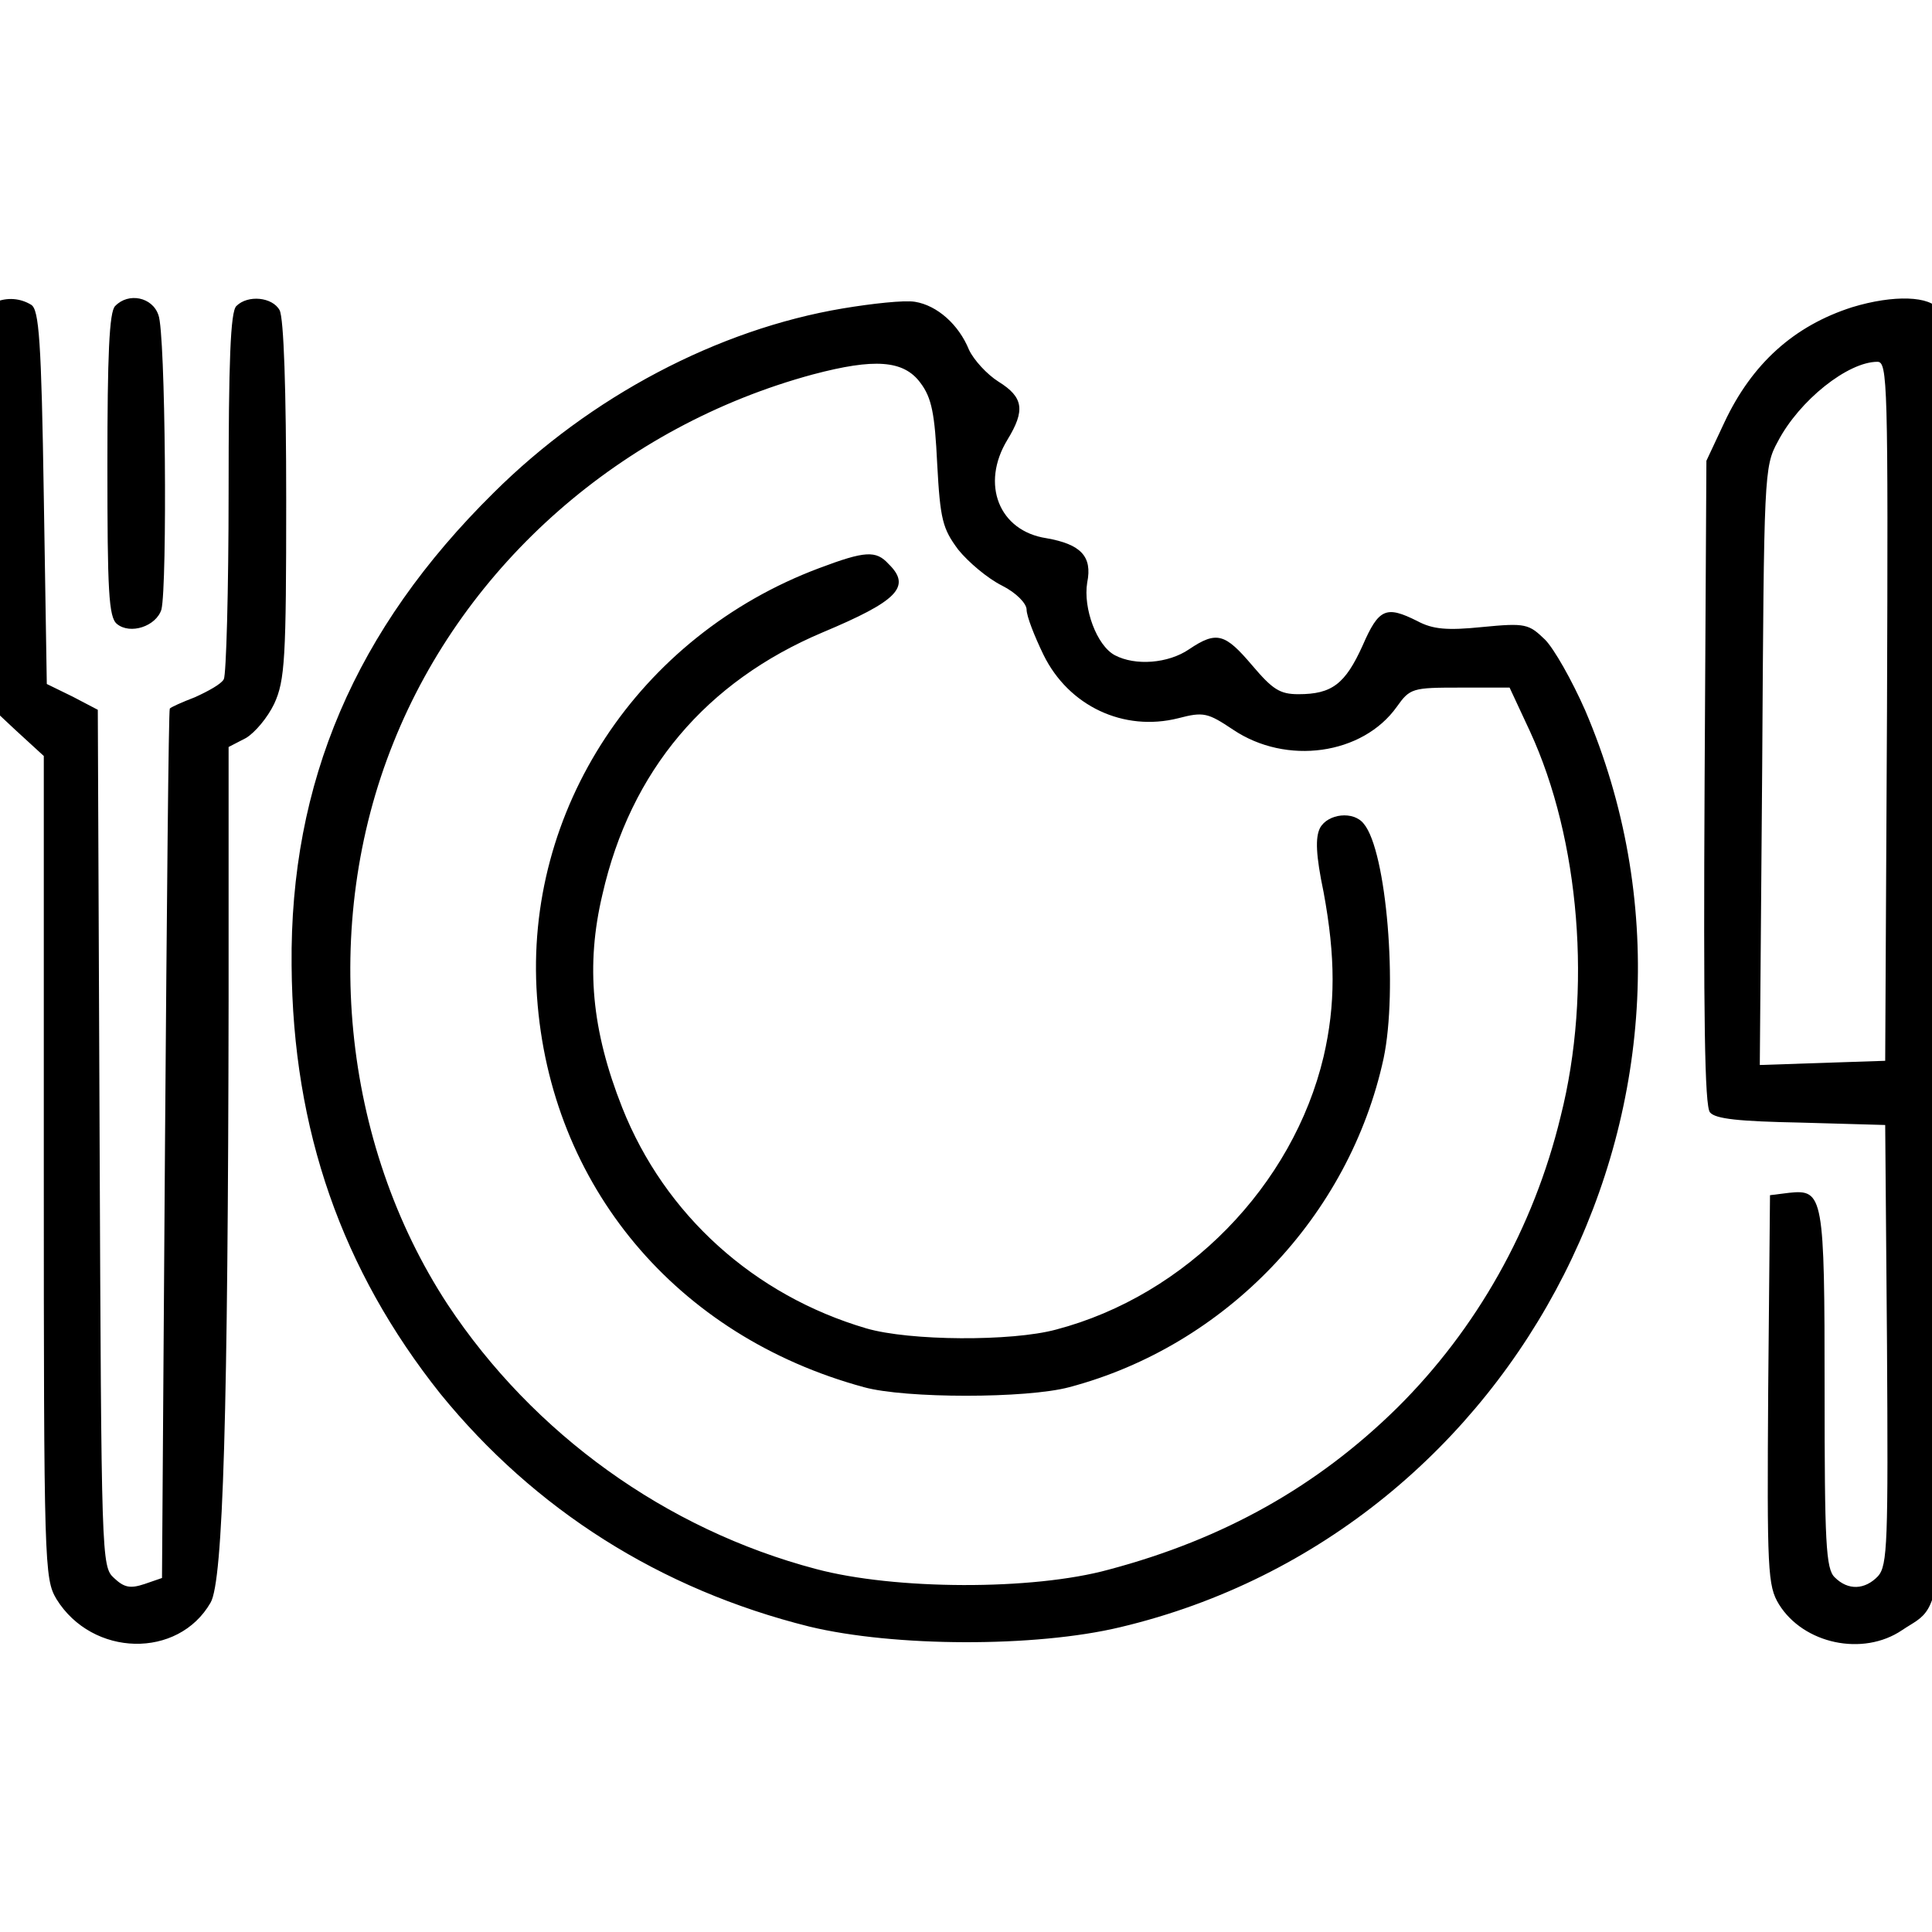 <svg version="1.2" xmlns="http://www.w3.org/2000/svg" viewBox="0 0 322 322" width="322" height="322">
	<title>LogoBait-svg</title>
	<style>
		.s0 { fill: #000000 } 
	</style>
	<g id="Layer">
		<path id="Layer" fill-rule="evenodd" class="s0" d="m5.2 50.8c1.3 0.8 1.7 5.9 2.1 32l0.5 31.2 4.3 2.1 4.2 2.2 0.3 71.4c0.3 70.1 0.3 71.4 2.4 73.3 1.7 1.6 2.7 1.8 5.1 1l2.9-1 0.5-72.3c0.3-39.8 0.6-72.5 0.8-72.6 0.1-0.2 2.1-1.1 4.2-1.9 2.2-1 4.4-2.2 4.8-3 0.4-0.7 0.8-14.7 0.8-31.2 0-21.7 0.3-30.1 1.3-31 1.9-1.9 6-1.5 7.2 0.7 0.7 1.3 1.1 13.3 1.1 31.7 0 26.3-0.2 30-2 33.9-1.1 2.3-3.2 4.8-4.7 5.7l-2.9 1.5v42.1c-0.1 68.8-0.9 96.9-3 100.5-5.4 9.4-19.7 9.1-25.7-0.6-2-3.4-2.1-5.5-2.1-72v-68.5l-4.8-4.4-4.8-4.5v-33c0-25.6 0.3-33.2 1.4-33.7 2.1-0.9 4.3-0.7 6.1 0.4zm21.2 1.7c1.2 2.8 1.5 45.1 0.5 49.1-0.9 2.8-5.2 4.2-7.4 2.4-1.4-1.1-1.6-5.6-1.6-26.5 0-18.2 0.3-25.6 1.3-26.5 2.2-2.3 6.2-1.5 7.2 1.5zm126.1-2.2c3.7 0.6 7.3 3.8 9 8 0.8 1.7 3 4.1 4.9 5.3 4.2 2.6 4.5 4.8 1.5 9.7-4.5 7.4-1.4 15.2 6.5 16.4 5.7 1 7.7 3 6.8 7.4-0.7 4.3 1.6 10.5 4.6 12.1 3.4 1.8 8.9 1.4 12.4-1 4.6-3.1 6-2.6 10.5 2.7 3.4 4 4.6 4.8 7.7 4.8 5.6 0 7.8-1.7 10.7-8.1 2.7-6.2 3.9-6.7 9.1-4.1 2.6 1.4 5 1.6 10.9 1 7.2-0.7 7.7-0.5 10.4 2.1 1.5 1.5 4.5 6.8 6.7 11.8 26.9 62.9-10.5 136.9-77.5 152.8-14.2 3.4-37.7 3.3-51.8-0.1-24.9-6.2-45.8-19.5-61.5-38.8-16.4-20.6-24.6-43.9-24.8-71.4-0.3-30.5 10.6-56 33.7-78.8 16.1-16 37.3-27.2 58.2-30.7 4.8-0.8 10.2-1.4 12-1.1zm-17 12.1c-31.8 8.6-58 31.6-69.9 61.3-12.3 30.5-8.6 66.8 9 93.7 14.3 21.6 36.4 37.5 61.4 44.1 13.1 3.5 36.1 3.6 48.8 0.1 19.2-5.1 34.8-13.9 48.1-27 13.2-13.1 22.7-29.9 27.2-48.5 5.3-20.9 3.2-46.2-5.1-64.2l-3.4-7.3h-8.3c-7.9 0-8.3 0.1-10.5 3.2-5.7 8-18.4 9.8-27.3 3.8-4.2-2.8-4.9-3-9.1-1.9-9.1 2.3-18.3-2-22.5-10.6-1.5-3.1-2.8-6.4-2.8-7.5 0-1-1.7-2.8-4.1-4-2.4-1.2-5.6-3.9-7.3-6-2.6-3.5-3-5-3.5-14.3-0.4-8.3-0.9-11-2.8-13.5-2.8-3.8-7.7-4.1-17.9-1.4zm12.6 31.6c3.9 3.8 1.4 6.2-11 11.4-19.4 8.2-32 23-36.7 43.7-2.8 11.8-1.8 22.6 3.3 35.5 7.1 17.9 22 31.3 40.7 36.8 7.2 2.1 24.2 2.2 31.6 0.2 21.7-5.7 39.5-24 44.6-45.5 2-8.6 2-16.6 0-27.4-1.3-6.2-1.4-9.1-0.6-10.7 1.3-2.4 5.6-2.9 7.3-0.7 3.8 4.5 5.7 27.7 3.3 39.1-5.7 26.3-26.3 47.9-52.4 54.8-7.1 1.9-27.3 1.9-34.2 0-31.3-8.5-52.3-33.6-54.5-65.1-2.2-31.1 16.9-60.1 47-71.4 7.7-2.9 9.5-3 11.6-0.7zm175.1-42.3c0.8 1.4 1.1 36.5 1.1 106.2 0 116.1 0.4 108.6-7.3 113.8-6.5 4.4-16.4 2.3-20.5-4.3-1.9-3.1-2-5.6-1.8-35.8l0.3-32.4 3.2-0.4c5.7-0.6 5.9 0.5 5.9 32.9 0 25.4 0.2 29.8 1.7 31.2 2.2 2.2 5 2.1 7.2-0.2 1.6-1.8 1.7-5.7 1.5-38.6l-0.3-36.6-14.1-0.4c-10.2-0.2-14.2-0.6-15.1-1.7-0.9-1-1.1-16.2-0.9-55l0.3-53.6 3-6.4c4.6-9.8 11.6-16.1 21.3-19.2 6.9-2.1 13.1-1.9 14.5 0.5zm-10.3 8.6c-4.9 0-13 6.4-16.6 13.3-2.3 4.2-2.3 5.4-2.6 54.1l-0.4 49.8 20.9-0.7 0.3-58.3c0.2-54.9 0.1-58.2-1.6-58.2z"/>
	</g>
</svg>